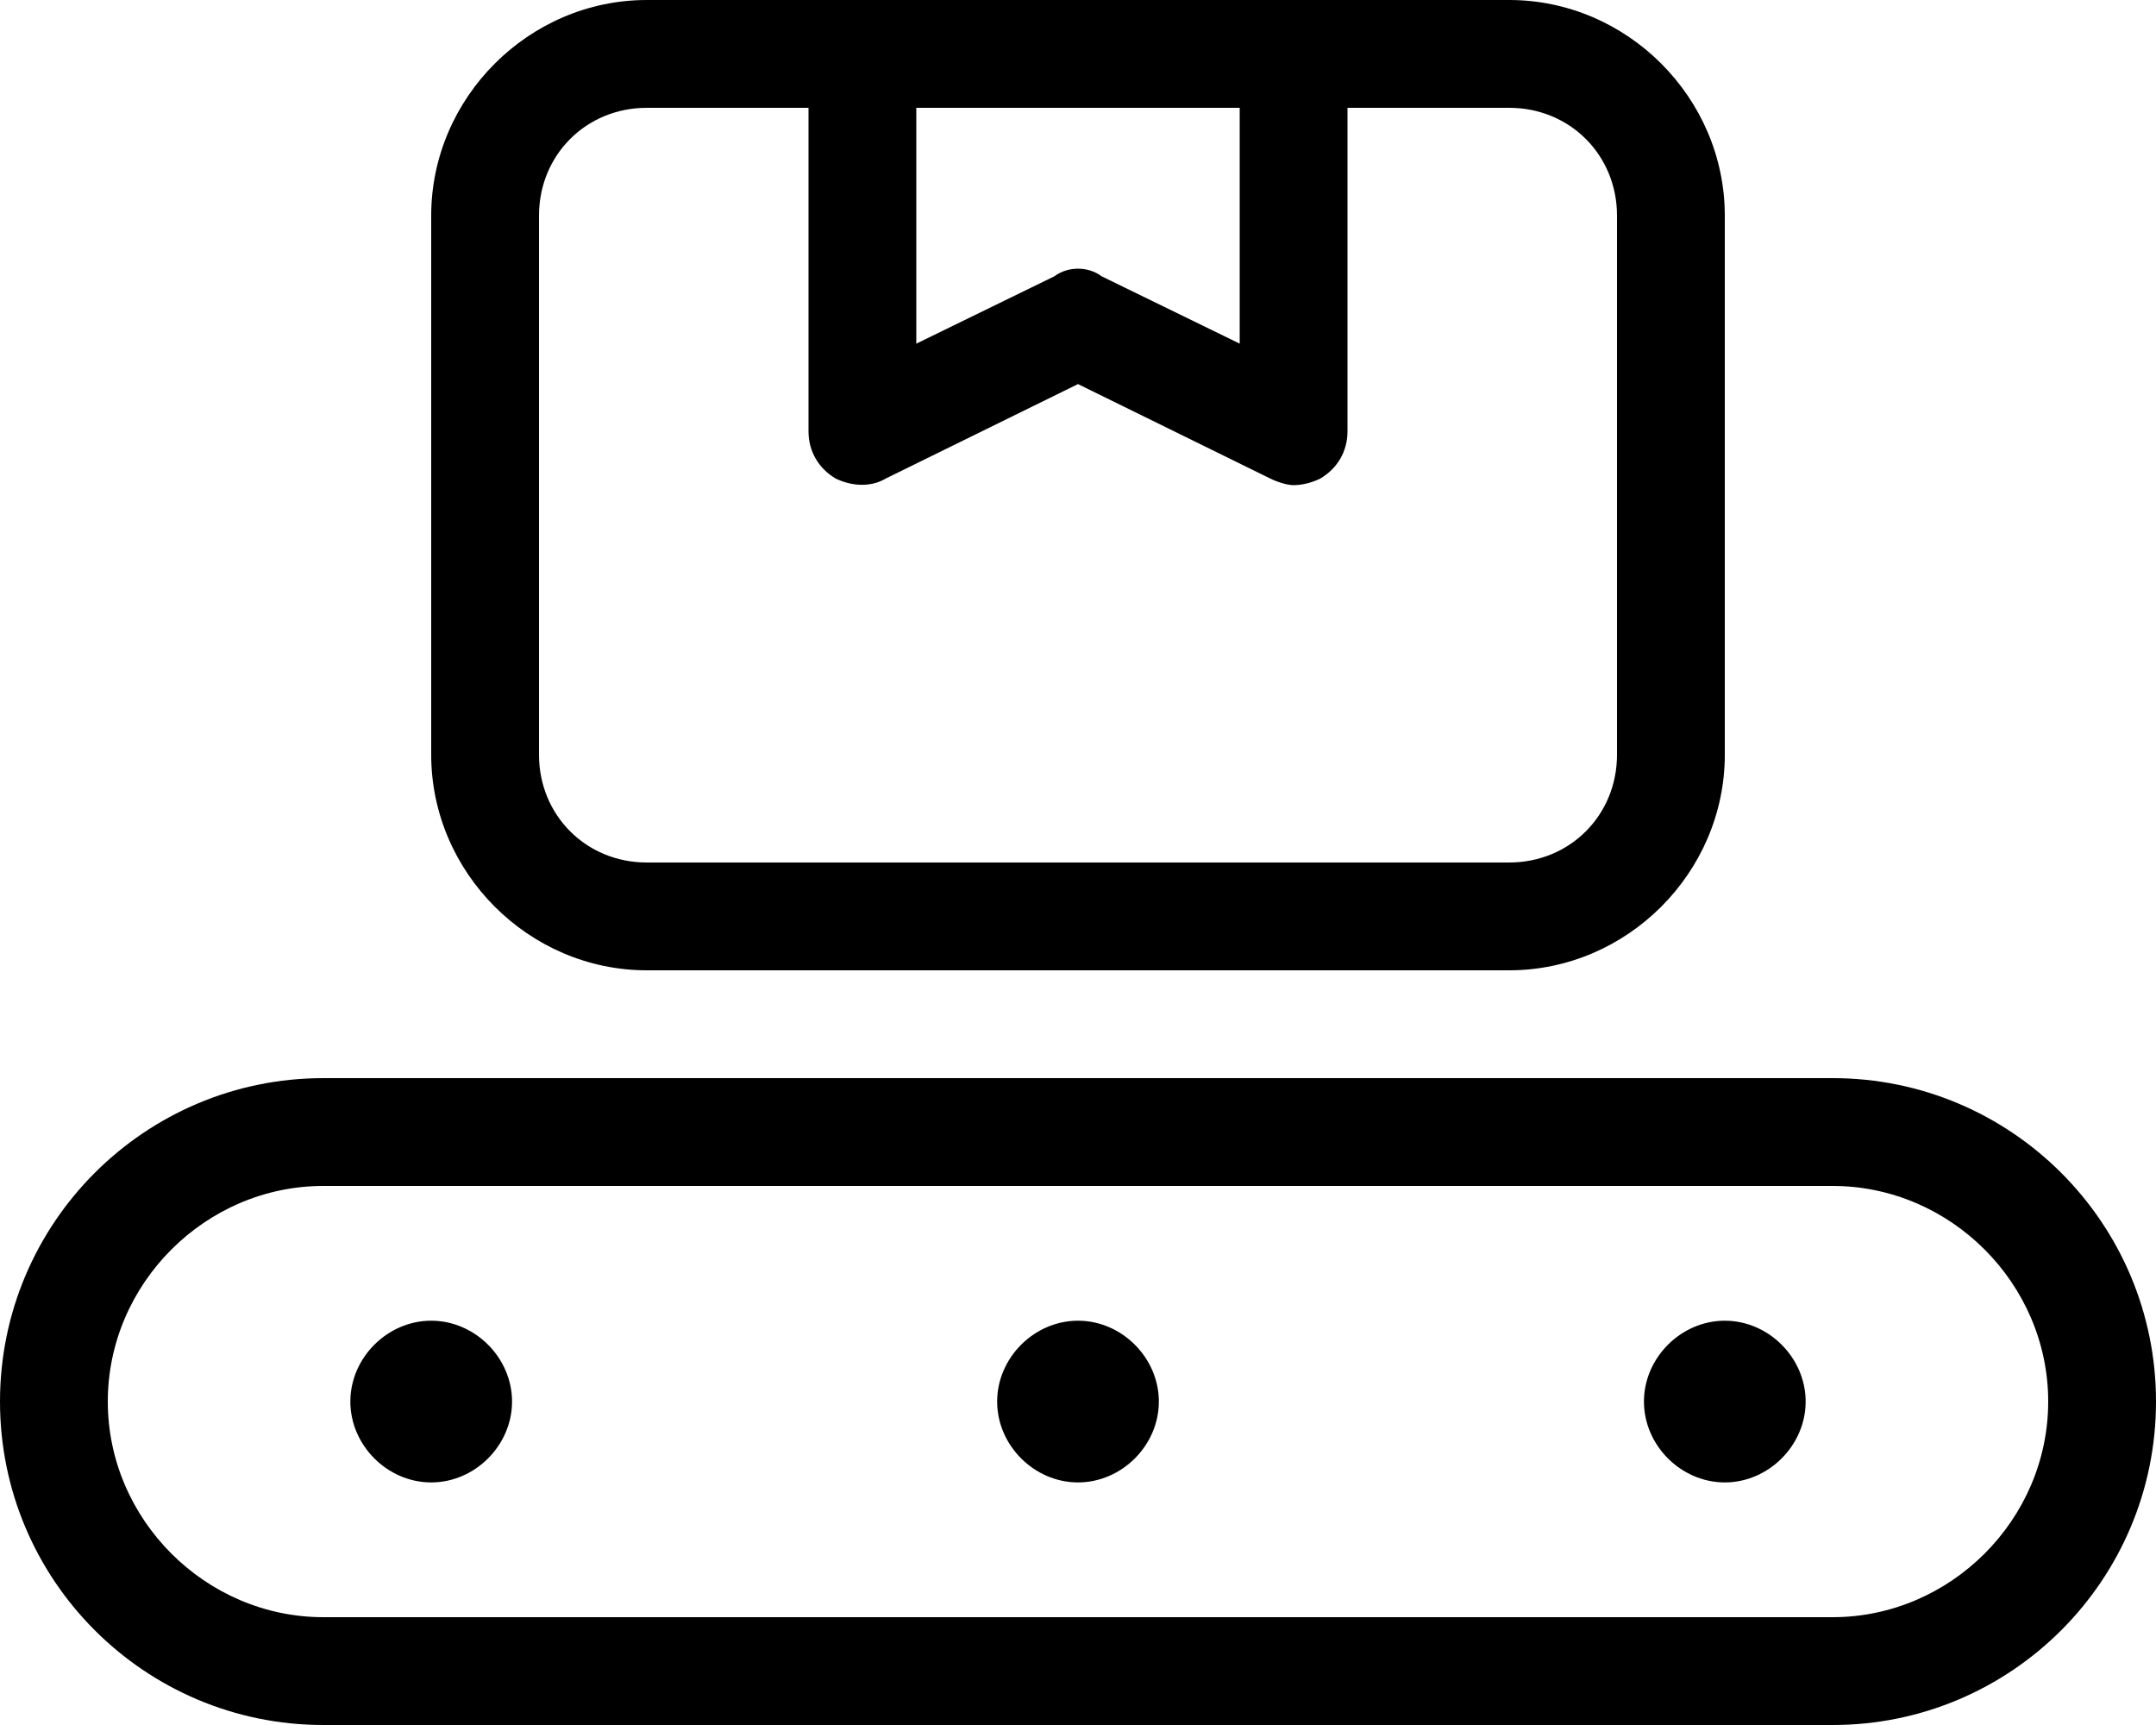 <svg xmlns="http://www.w3.org/2000/svg" viewBox="0 0 640 512"><!-- Font Awesome Pro 6.0.0-alpha1 by @fontawesome - https://fontawesome.com License - https://fontawesome.com/license (Commercial License) --><path d="M544 320H96C43 320 0 363 0 416S43 512 96 512H544C597 512 640 469 640 416S597 320 544 320ZM544 480H96C61 480 32 451 32 416S61 352 96 352H544C579 352 608 381 608 416S579 480 544 480ZM192 288H448C483 288 512 259 512 224V64C512 29 483 0 448 0H192C157 0 128 29 128 64V224C128 259 157 288 192 288ZM272 32H368V102L327 82C323 79 317 79 313 82L272 102V32ZM160 64C160 46 174 32 192 32H240V128C240 134 243 139 248 142C252 144 258 145 263 142L320 114L377 142C379 143 382 144 384 144C387 144 390 143 392 142C397 139 400 134 400 128V32H448C466 32 480 46 480 64V224C480 242 466 256 448 256H192C174 256 160 242 160 224V64ZM128 392C115 392 104 403 104 416C104 429 115 440 128 440S152 429 152 416C152 403 141 392 128 392ZM320 392C307 392 296 403 296 416C296 429 307 440 320 440S344 429 344 416C344 403 333 392 320 392ZM512 392C499 392 488 403 488 416C488 429 499 440 512 440S536 429 536 416C536 403 525 392 512 392Z"/></svg>